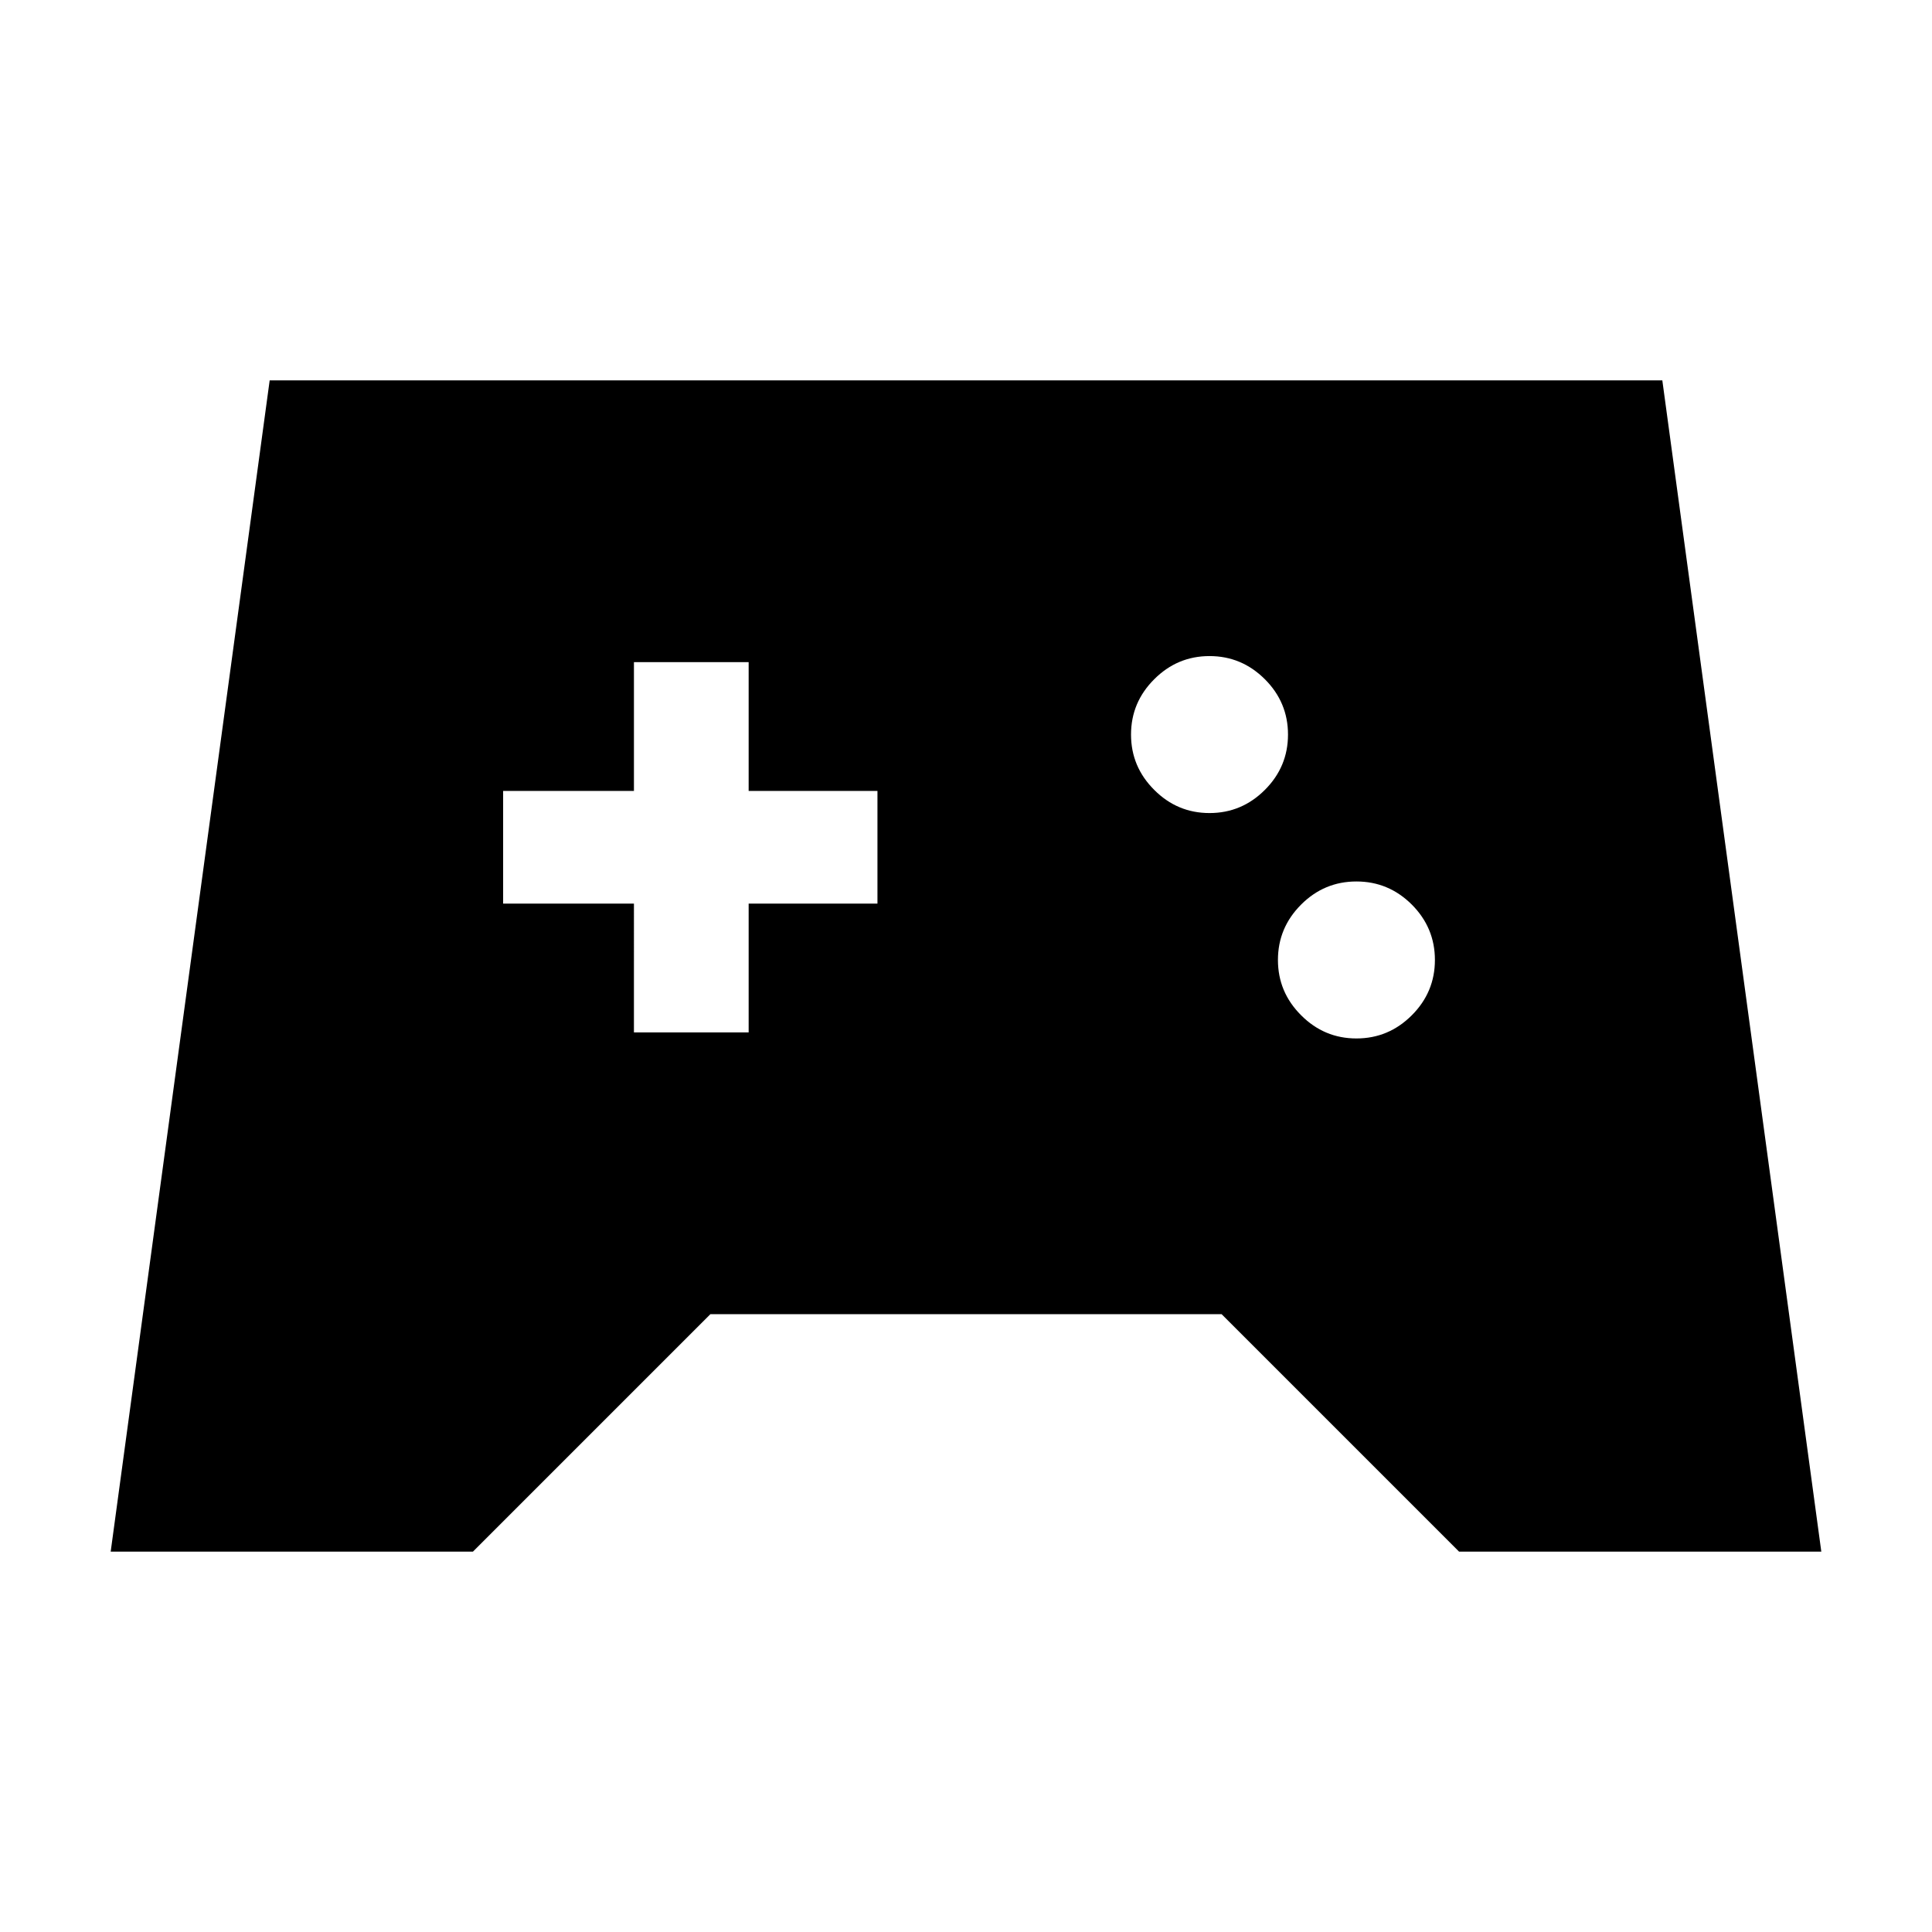 <svg xmlns="http://www.w3.org/2000/svg" height="24" width="24"><path d="M1.375 19.275 3.35 4.725h17.3l1.975 14.55h-4.5l-2.95-2.95h-6.35l-2.95 2.95ZM16.85 12.9q.4 0 .688-.288.287-.287.287-.687 0-.4-.287-.688-.288-.287-.688-.287-.4 0-.687.287-.288.288-.288.688 0 .4.288.687.287.288.687.288Zm-1.825-2.8q.4 0 .688-.288.287-.287.287-.687 0-.4-.287-.687-.288-.288-.688-.288-.4 0-.687.288-.288.287-.288.687 0 .4.288.687.287.288.687.288Zm-7.15 2.725H9.3v-1.6h1.6v-1.4H9.3v-1.6H7.875v1.6H6.25v1.4h1.625Z"/></svg>